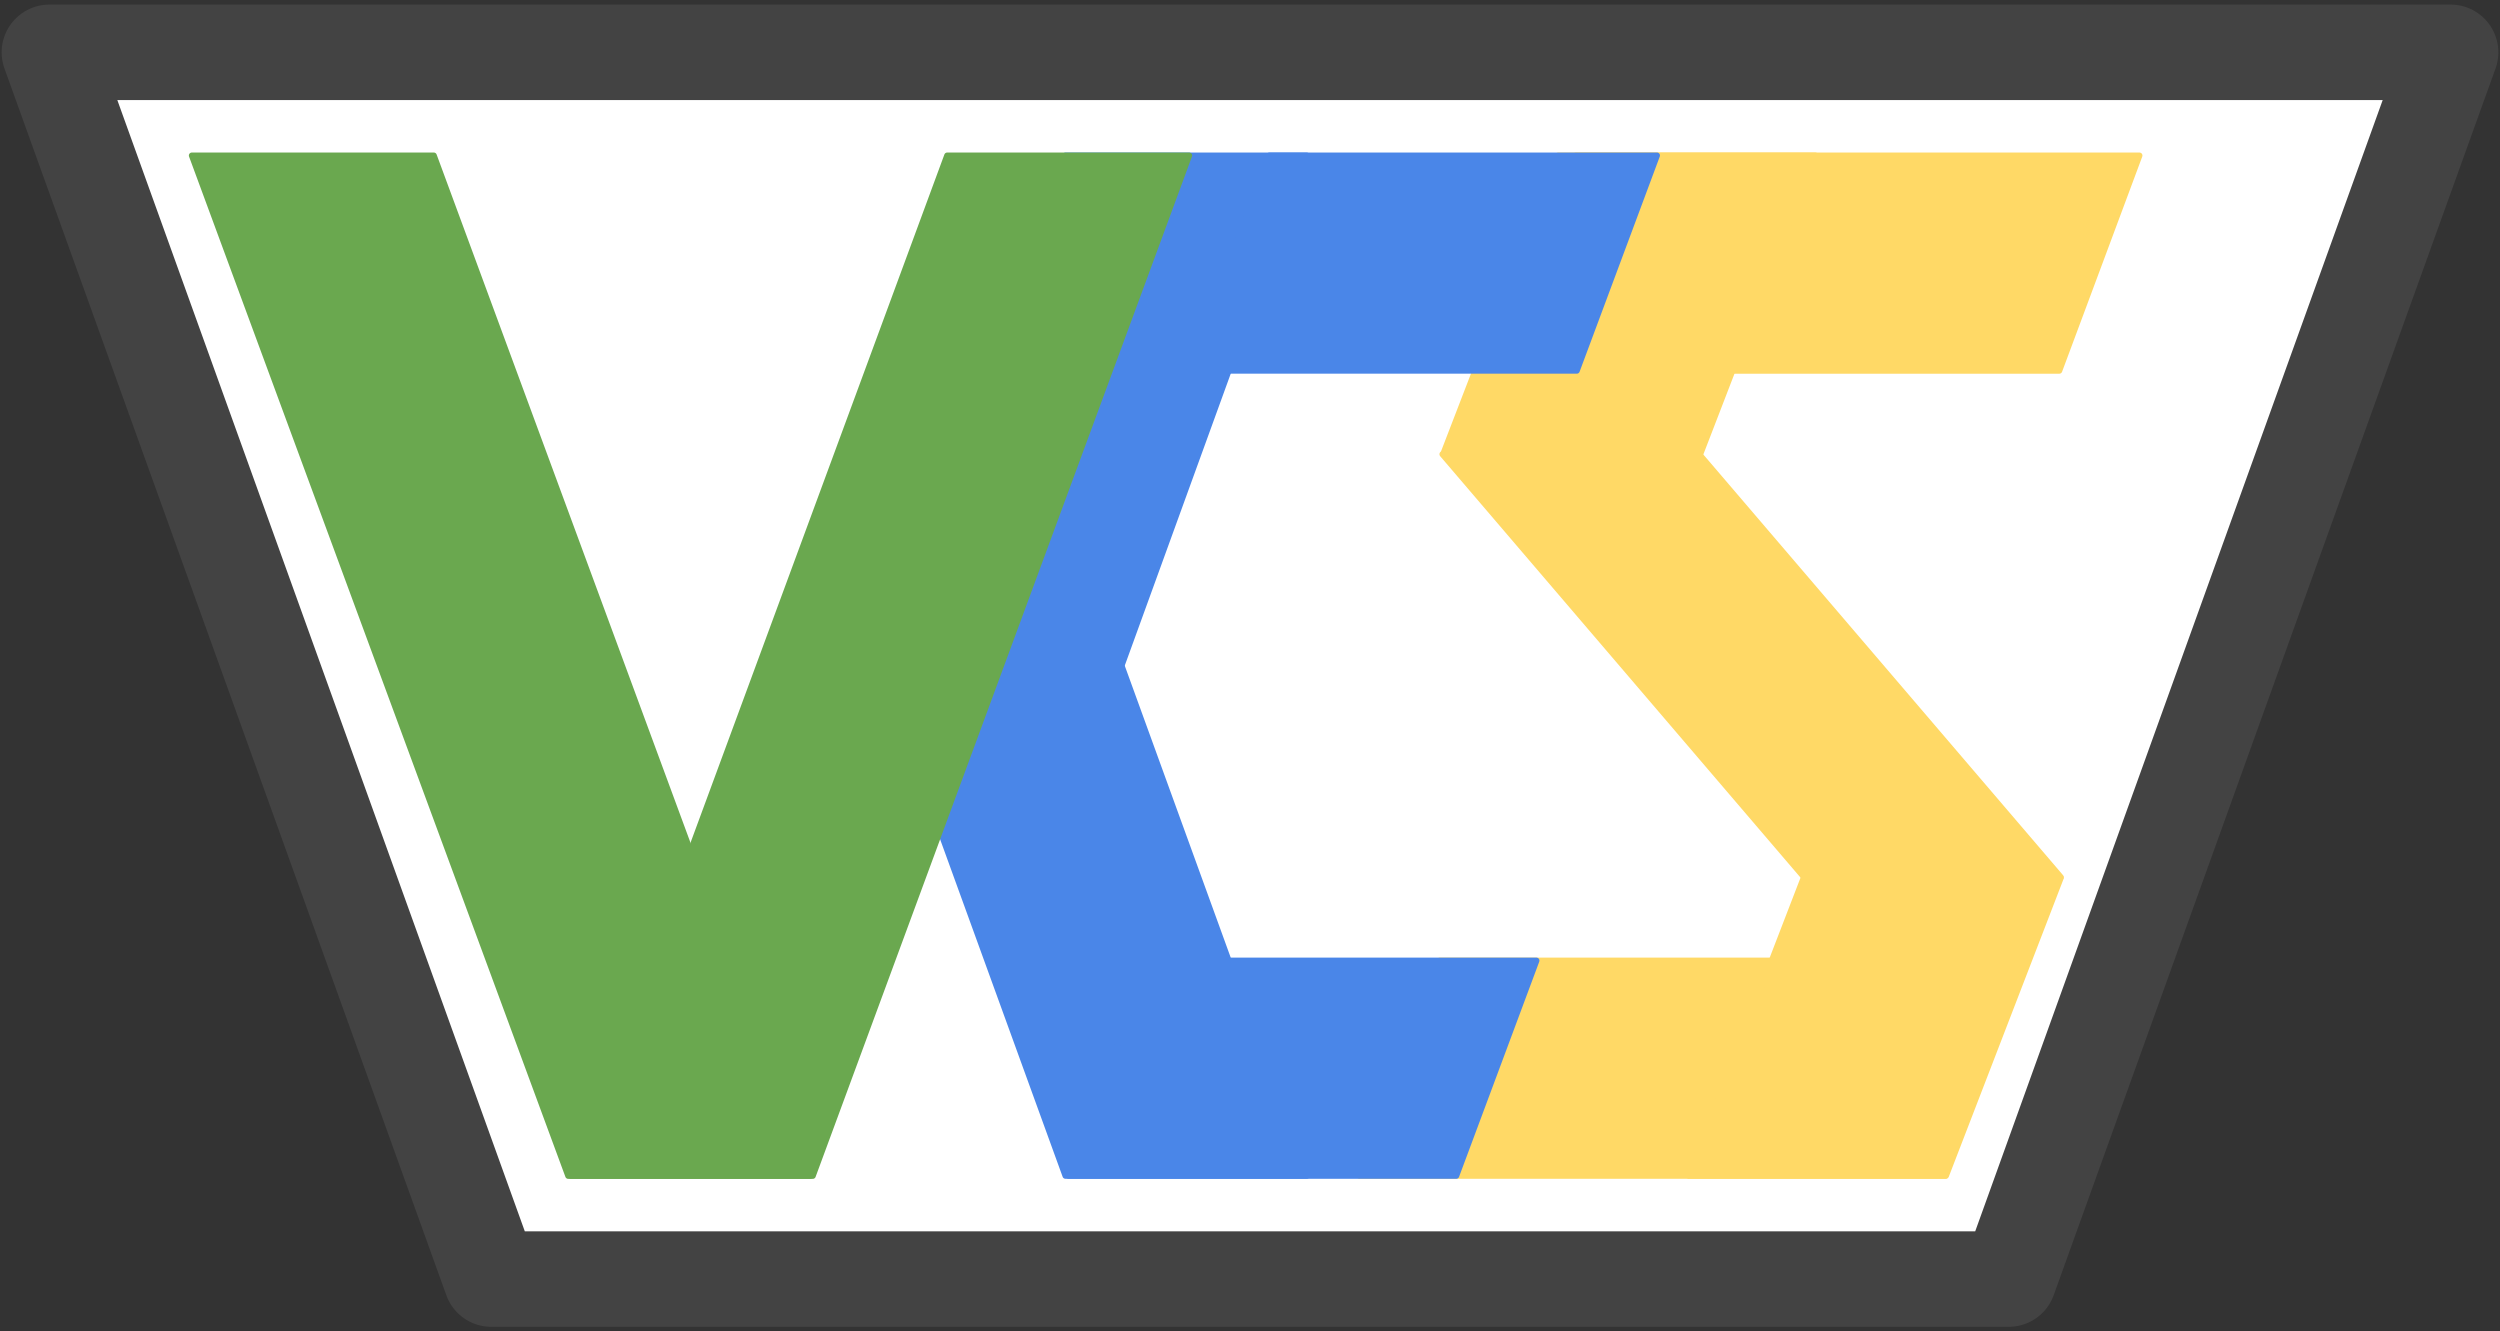 <svg version="1.1" viewBox="0.0 0.0 418.945 223.113" fill="none" stroke="none" stroke-linecap="square" stroke-miterlimit="10" xmlns:xlink="http://www.w3.org/1999/xlink" xmlns="http://www.w3.org/2000/svg"><rect x="0.0" y="0.0" width="418.945" height="223.113" fill="#333333" stroke="none"/><clipPath id="p.0"><path d="m0 0l418.945 0l0 223.113l-418.945 0l0 -223.113z" clip-rule="nonzero"/></clipPath><g clip-path="url(#p.0)"><path fill="#000000" fill-opacity="0.0" d="m0 0l418.945 0l0 223.113l-418.945 0z" fill-rule="evenodd"/><path fill="#ffffff" d="m8.276 8.769l74.048 205.575l254.298 0l74.048 -205.575z" fill-rule="evenodd"/><path stroke="#434343" stroke-width="16.0" stroke-linejoin="round" stroke-linecap="butt" d="m8.276 8.769l74.048 205.575l254.298 0l74.048 -205.575z" fill-rule="evenodd"/><path fill="#6aa84f" d="m135.77 197.052l-63.072 -170.992l-40.55 0l63.072 170.992z" fill-rule="evenodd"/><path stroke="#6aa84f" stroke-width="1.0" stroke-linejoin="round" stroke-linecap="butt" d="m135.77 197.052l-63.072 -170.992l-40.55 0l63.072 170.992z" fill-rule="evenodd"/><path fill="#4a86e8" d="m147.331 111.055l31.215 85.984l40.438 0l-31.215 -85.984z" fill-rule="evenodd"/><path stroke="#4a86e8" stroke-width="1.0" stroke-linejoin="round" stroke-linecap="butt" d="m147.331 111.055l31.215 85.984l40.438 0l-31.215 -85.984z" fill-rule="evenodd"/><path fill="#ffd966" d="m227.822 197.039l13.438 -36.063l98.152 0l-13.438 36.063z" fill-rule="evenodd"/><path stroke="#ffd966" stroke-width="1.0" stroke-linejoin="round" stroke-linecap="butt" d="m227.822 197.039l13.438 -36.063l98.152 0l-13.438 36.063z" fill-rule="evenodd"/><path fill="#ffd966" d="m345.339 146.984l-60.598 -70.866l-43.024 0l60.598 70.866z" fill-rule="evenodd"/><path stroke="#ffd966" stroke-width="1.0" stroke-linejoin="round" stroke-linecap="butt" d="m345.339 146.984l-60.598 -70.866l-43.024 0l60.598 70.866z" fill-rule="evenodd"/><path fill="#4a86e8" d="m147.331 112.045l31.215 -85.984l40.438 0l-31.215 85.984z" fill-rule="evenodd"/><path stroke="#4a86e8" stroke-width="1.0" stroke-linejoin="round" stroke-linecap="butt" d="m147.331 112.045l31.215 -85.984l40.438 0l-31.215 85.984z" fill-rule="evenodd"/><path fill="#6aa84f" d="m95.655 197.052l63.072 -170.992l40.55 0l-63.072 170.992z" fill-rule="evenodd"/><path stroke="#6aa84f" stroke-width="1.0" stroke-linejoin="round" stroke-linecap="butt" d="m95.655 197.052l63.072 -170.992l40.55 0l-63.072 170.992z" fill-rule="evenodd"/><path fill="#4a86e8" d="m179.081 197.039l13.438 -36.063l64.956 0l-13.438 36.063z" fill-rule="evenodd"/><path stroke="#4a86e8" stroke-width="1.0" stroke-linejoin="round" stroke-linecap="butt" d="m179.081 197.039l13.438 -36.063l64.956 0l-13.438 36.063z" fill-rule="evenodd"/><path fill="#ffd966" d="m283.008 197.039l19.242 -49.921l43.089 0l-19.242 49.921z" fill-rule="evenodd"/><path stroke="#ffd966" stroke-width="1.0" stroke-linejoin="round" stroke-linecap="butt" d="m283.008 197.039l19.242 -49.921l43.089 0l-19.242 49.921z" fill-rule="evenodd"/><path fill="#ffd966" d="m250.653 62.126l13.438 -36.063l94.436 0l-13.438 36.063z" fill-rule="evenodd"/><path stroke="#ffd966" stroke-width="1.0" stroke-linejoin="round" stroke-linecap="butt" d="m250.653 62.126l13.438 -36.063l94.436 0l-13.438 36.063z" fill-rule="evenodd"/><path fill="#ffd966" d="m241.885 75.982l19.242 -49.921l43.089 0l-19.242 49.921z" fill-rule="evenodd"/><path stroke="#ffd966" stroke-width="1.0" stroke-linejoin="round" stroke-linecap="butt" d="m241.885 75.982l19.242 -49.921l43.089 0l-19.242 49.921z" fill-rule="evenodd"/><path fill="#4a86e8" d="m199.278 62.123l13.438 -36.063l64.956 0l-13.438 36.063z" fill-rule="evenodd"/><path stroke="#4a86e8" stroke-width="1.0" stroke-linejoin="round" stroke-linecap="butt" d="m199.278 62.123l13.438 -36.063l64.956 0l-13.438 36.063z" fill-rule="evenodd"/></g></svg>